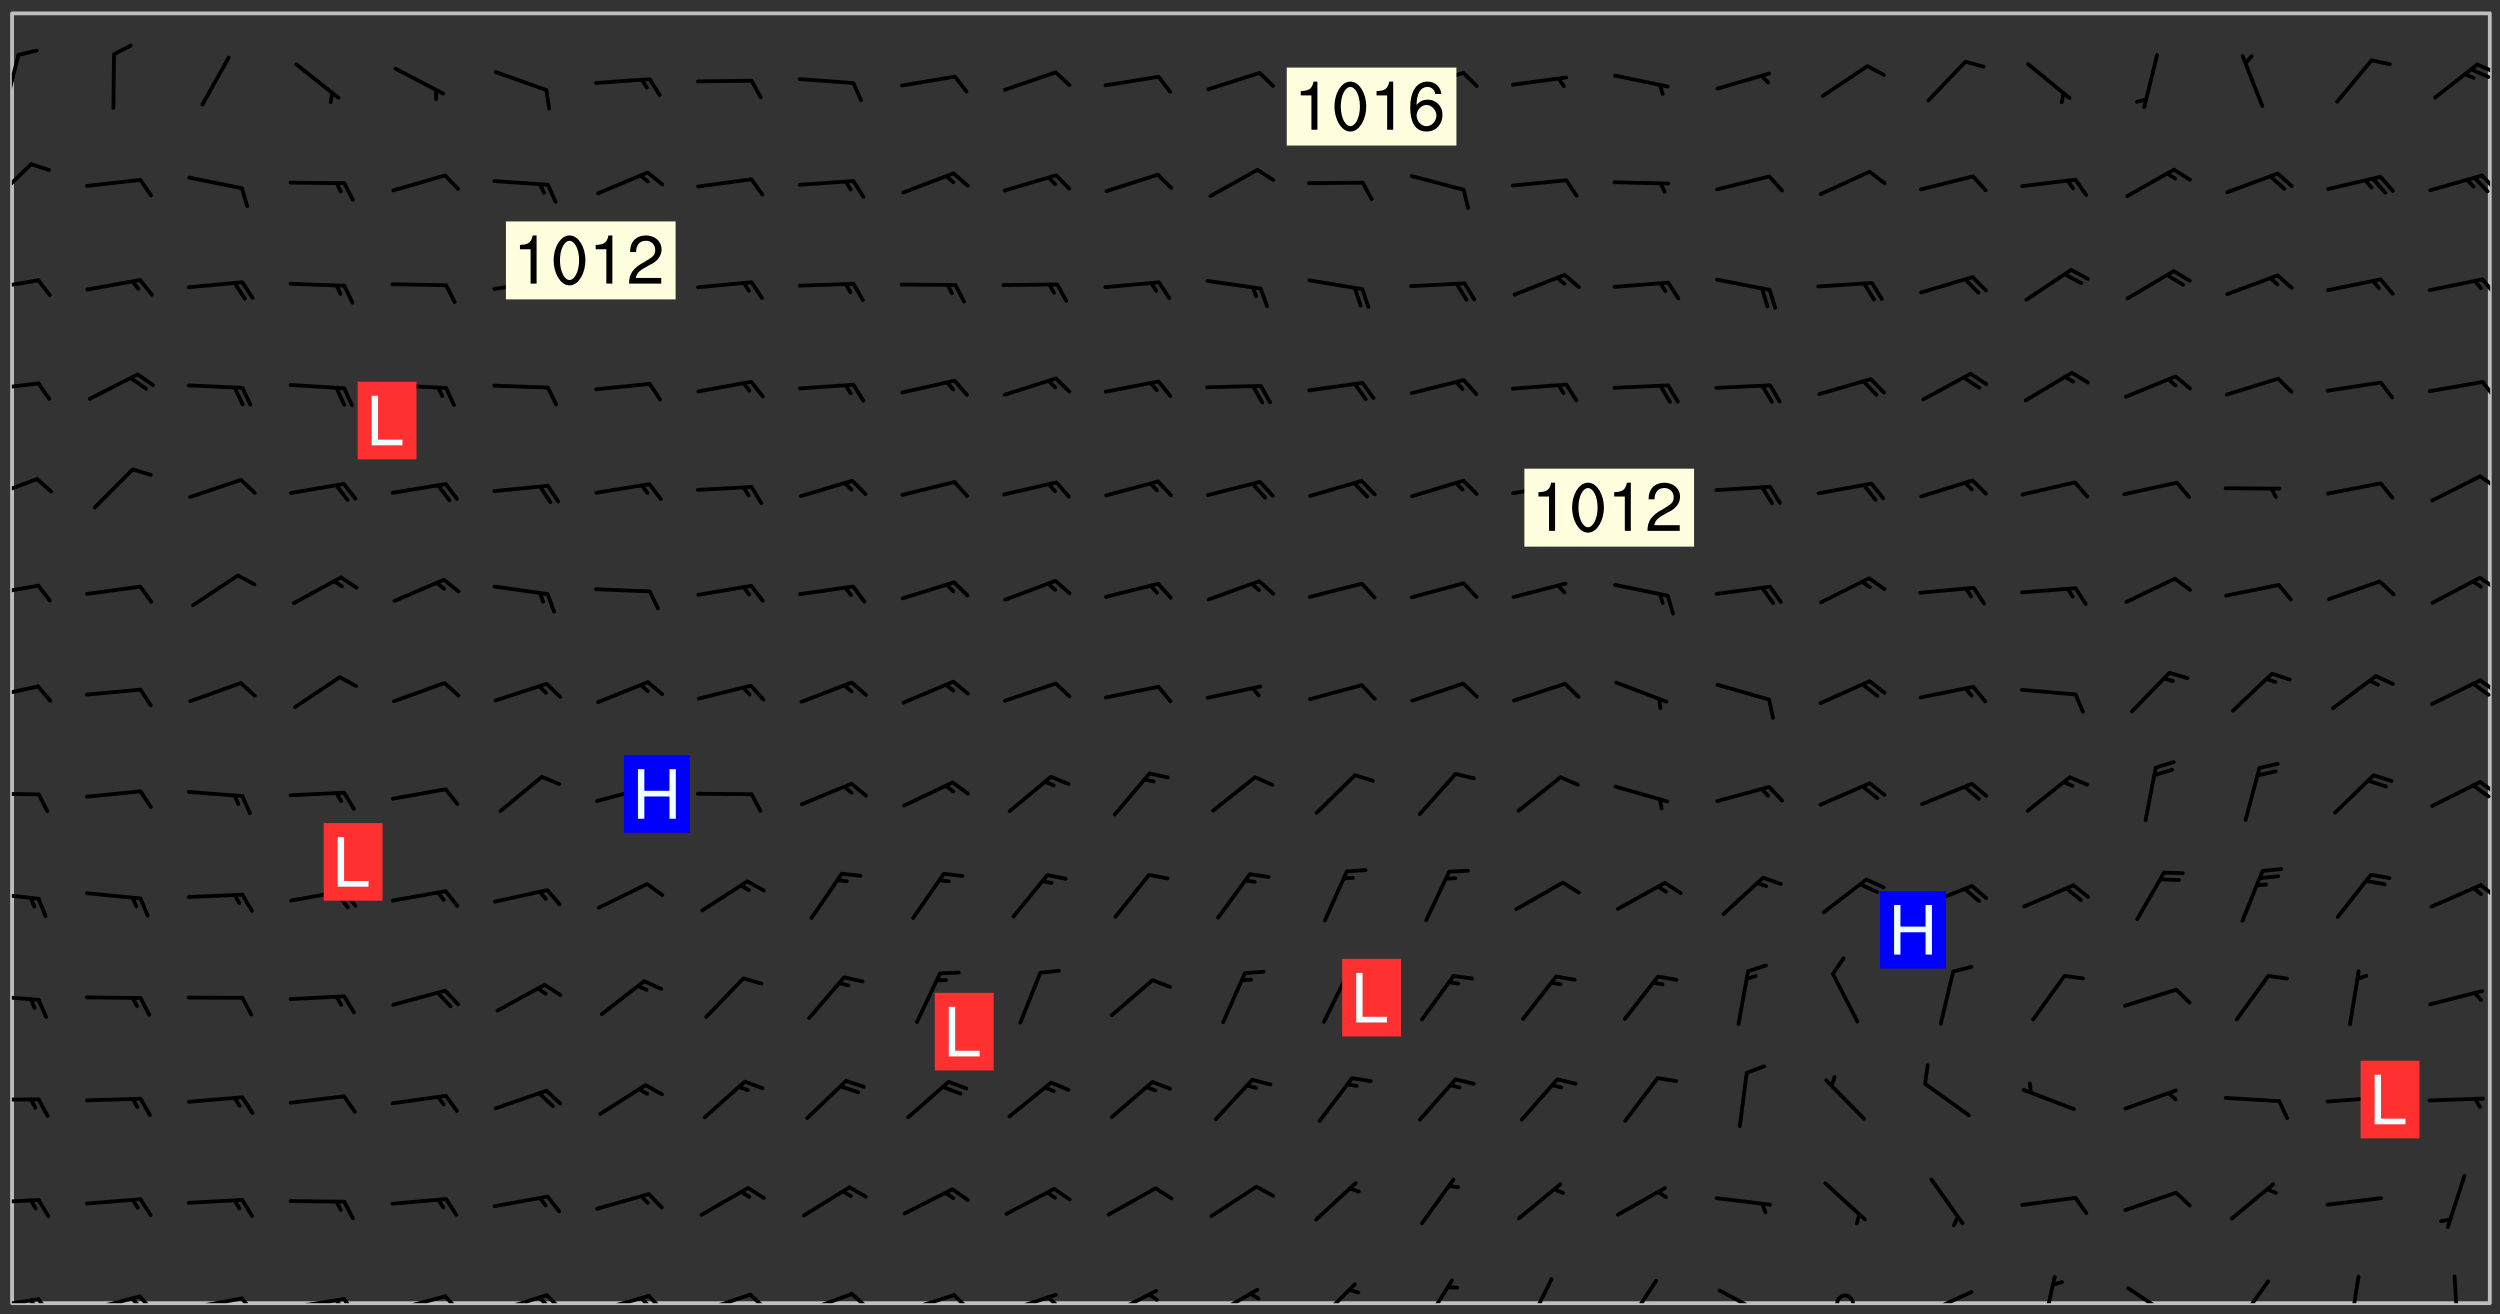 <svg xmlns="http://www.w3.org/2000/svg" role="img" xmlns:xlink="http://www.w3.org/1999/xlink" viewBox="142.45 309.95 326.84 171.84"><rect x="142.45" y="309.95" width="326.84" height="171.84" fill="#333333" stroke="none"/><defs><clipPath id="a"><path d="M144 311.672h324v168.656H144zm0 0"/></clipPath><clipPath id="b"><path d="M144 479h4v1.328h-4zm0 0"/></clipPath><clipPath id="c"><path d="M147 479h3v1.328h-3zm0 0"/></clipPath><clipPath id="d"><path d="M146 479h2v1.328h-2zm0 0"/></clipPath><clipPath id="e"><path d="M153 479h8v1.328h-8zm0 0"/></clipPath><clipPath id="f"><path d="M160 479h3v1.328h-3zm0 0"/></clipPath><clipPath id="g"><path d="M159 479h2v1.328h-2zm0 0"/></clipPath><clipPath id="h"><path d="M166 479h9v1.328h-9zm0 0"/></clipPath><clipPath id="i"><path d="M173 479h3v1.328h-3zm0 0"/></clipPath><clipPath id="j"><path d="M180 479h8v1.328h-8zm0 0"/></clipPath><clipPath id="k"><path d="M187 479h3v1.328h-3zm0 0"/></clipPath><clipPath id="l"><path d="M186 479h2v1.328h-2zm0 0"/></clipPath><clipPath id="m"><path d="M193 479h8v1.328h-8zm0 0"/></clipPath><clipPath id="n"><path d="M200 479h3v1.328h-3zm0 0"/></clipPath><clipPath id="o"><path d="M206 479h9v1.328h-9zm0 0"/></clipPath><clipPath id="p"><path d="M213 479h3v1.328h-3zm0 0"/></clipPath><clipPath id="q"><path d="M212 479h3v1.328h-3zm0 0"/></clipPath><clipPath id="r"><path d="M220 479h8v1.328h-8zm0 0"/></clipPath><clipPath id="s"><path d="M227 479h3v1.328h-3zm0 0"/></clipPath><clipPath id="t"><path d="M226 479h2v1.328h-2zm0 0"/></clipPath><clipPath id="u"><path d="M233 478h8v2.328h-8zm0 0"/></clipPath><clipPath id="v"><path d="M240 478h3v2.328h-3zm0 0"/></clipPath><clipPath id="w"><path d="M246 478h9v2.328h-9zm0 0"/></clipPath><clipPath id="x"><path d="M253 478h3v2.328h-3zm0 0"/></clipPath><clipPath id="y"><path d="M260 479h8v1.328h-8zm0 0"/></clipPath><clipPath id="z"><path d="M266 479h4v1.328h-4zm0 0"/></clipPath><clipPath id="A"><path d="M273 478h8v2.328h-8zm0 0"/></clipPath><clipPath id="B"><path d="M279 479h2v1.328h-2zm0 0"/></clipPath><clipPath id="C"><path d="M287 478h7v2.328h-7zm0 0"/></clipPath><clipPath id="D"><path d="M292 478h2v2.328h-2zm0 0"/></clipPath><clipPath id="E"><path d="M300 478h8v2.328h-8zm0 0"/></clipPath><clipPath id="F"><path d="M314 477h6v3.328h-6zm0 0"/></clipPath><clipPath id="G"><path d="M328 477h5v3.328h-5zm0 0"/></clipPath><clipPath id="H"><path d="M341 476h5v4.328h-5zm0 0"/></clipPath><clipPath id="I"><path d="M354 477h6v3.328h-6zm0 0"/></clipPath><clipPath id="J"><path d="M367 478h7v2.328h-7zm0 0"/></clipPath><clipPath id="K"><path d="M382 479h3v1.328h-3zm0 0"/></clipPath><clipPath id="L"><path d="M393 478h8v2.328h-8zm0 0"/></clipPath><clipPath id="M"><path d="M409 476h3v4.328h-3zm0 0"/></clipPath><clipPath id="N"><path d="M420 478h7v2.328h-7zm0 0"/></clipPath><clipPath id="O"><path d="M434 477h6v3.328h-6zm0 0"/></clipPath><clipPath id="P"><path d="M449 476h3v4.328h-3zm0 0"/></clipPath><clipPath id="Q"><path d="M463 476h2v4.328h-2zm0 0"/></clipPath><clipPath id="R"><path d="M144 466h4v2h-4zm0 0"/></clipPath><clipPath id="S"><path d="M144 453h4v1h-4zm0 0"/></clipPath><clipPath id="T"><path d="M144 439h4v2h-4zm0 0"/></clipPath><clipPath id="U"><path d="M144 426h4v2h-4zm0 0"/></clipPath><clipPath id="V"><path d="M466 425h2v3h-2zm0 0"/></clipPath><clipPath id="W"><path d="M144 413h4v2h-4zm0 0"/></clipPath><clipPath id="X"><path d="M466 411h2v3h-2zm0 0"/></clipPath><clipPath id="Y"><path d="M465 412h3v3h-3zm0 0"/></clipPath><clipPath id="Z"><path d="M144 399h4v3h-4zm0 0"/></clipPath><clipPath id="aa"><path d="M466 398h2v3h-2zm0 0"/></clipPath><clipPath id="ab"><path d="M465 399h3v3h-3zm0 0"/></clipPath><clipPath id="ac"><path d="M144 386h4v2h-4zm0 0"/></clipPath><clipPath id="ad"><path d="M466 385h2v3h-2zm0 0"/></clipPath><clipPath id="ae"><path d="M144 372h4v4h-4zm0 0"/></clipPath><clipPath id="af"><path d="M466 371h2v3h-2zm0 0"/></clipPath><clipPath id="ag"><path d="M144 359h4v3h-4zm0 0"/></clipPath><clipPath id="ah"><path d="M466 359h2v4h-2zm0 0"/></clipPath><clipPath id="ai"><path d="M144 346h4v3h-4zm0 0"/></clipPath><clipPath id="aj"><path d="M466 346h2v3h-2zm0 0"/></clipPath><clipPath id="ak"><path d="M144 331h3v6h-3zm0 0"/></clipPath><clipPath id="al"><path d="M466 332h2v3h-2zm0 0"/></clipPath><clipPath id="am"><path d="M144 316h2v9h-2zm0 0"/></clipPath><clipPath id="an"><path d="M466 318h2v2h-2zm0 0"/></clipPath><clipPath id="ao"><path d="M465 318h3v3h-3zm0 0"/></clipPath><g id="ap" clip-path="url(#clip1)"><path fill="#fff" fill-opacity="0" fill-rule="evenodd" d="M0 0h1000v1000H0zm0 0"/><path fill="#d3d3d3" fill-opacity="0" fill-rule="evenodd" d="M162.152 355.867l-.234.293.059.234.117.172.176.234.293.348.113.059.117-.172.059-.234.176-.176.465-.176h.699l.234.293.289.816.059.176.176.23.352.234.699.699.172.176.234.348.234.41.289.582.41.465.23.234.234.176.117.23.176.293.172 1.164v.234l.059.289.059.117.117.117.348.41.117.172.176.176.176.234.117.172.172.352.059.234.234.406.234-.059-.176.176-.059.93h-.582l-.234-.113-.348.113-.117.117-.059.293-.059.176-.117.172-.465.293-.059.234-.059.113v.645l.059.172v.41l.059.059v.406l.059.406.117.176.059.059.23.641-.059.293v.699l-.059.582v.234l-.059.23-.055.352v1.922l.055.117h.426l-.367.117-.023.352.891 1.168 1.742.539 1.34.359v.539l.09.809.535.715 1.52.27.891-.086.09 1.164.535.18 1.16-.18 2.055-.984 1.16-.363 1.879-.176 1.695-.18-.18.719-1.516.086-1.25.09-.805.27-1.074.809.27.719.535.898-.18.625-.266.809.266 1.078.625.898.805.18 1.25-.18-.266.723.098.504.055.293v.172l.059.293v.406l.176.117.352.117h.406l.293-.176.113-.117.059-.117.117-.23.059-.176.352-.465.23-.176.176-.059.176.059.059.176.117.988.055.469.059.172.117.234.176.059.816.059h.289l.117.234.059.406.059.352v1.105l.117.293.117.348.289.699.176.352.582.754.352.176.172.059.469.234.641.465.348.234.293.176.293.055.23.062.816.348.293.176.113.172.352.352.117.176.523.641v.289l.059.352v.348l.059.352.059.289.117.059.172.059h.176l.582.234.176.117.176.289.176.234.113.234.293.23.117.117v.41l.059.055.289.234.234.117.059.117.117.172.059.117.23.234.059.176.234.059.117.059-.117.113-.059.117v.117l-.117.293-.117.289v.582l.176.117.117.059.059.117.117.117.113.059.176.348.059.352.059.406v.176l-.059.176-.117.699v.172l.117.176.293.293h.406l.176.117.117.172.117.293v.234h-.527l-.23-.234h-.234l-.176.059-.059.699.059.348.117.176.176.41.117.23.289.469.176.055h.523l.234.059.758.641.059.293v.234l.059.059.23.348v.352l-.117.172v.293l.293.289.293.176.172.059.293.176.293.117.582.406.289.234.293.176.219.16.016.012.23.176.641.523.176.234.117.176.176.176.113.172v.641l.117.176.469.117.582.117.234.059.23.113.293.117.113.059.586.352.289.172.176.062.176.055.176.059.699.352.289.176.234.055.289.176.234.117.641.406.293.117.172.059.234.059.41.059.23.059.234.117.059.172-.41.176.469.059.059.293.113.234.176.055.234.059.176.059.406.117.641.234.117.172.059.234v.176l-.059.117-.059.406.234.234.117.059.348.117.641.23.176.117.289.117.176.176.234.465.582 1.105.176.176.348.176.176.117.352.117 1.047.523.234.059.465.113.293.059.465.176.758.582.234.234.348.465.176.176.289.234.816.699.293.176.289.289.293.176.293.289.695.641.176.176.293.234.289.234.469.289.641.582.348.234.234.293.348.348.352.465.934.992.348.406.117.176.234.059.113.117.645.176.23.113.234.059.293.176.23.117.934.699.406.406.234.176.406.176.234.117.816.348.348.234.234.117.293.289.23.117.758.352.352.172.23.059.293.117.234.059.871.176h.816l.469.23.172.059.875.699.465.117.293.059.176.059.23.059.469.059.348.059.352.059.406.059h.293l.172.059v.23l.176.176h.293l.348.059.352.059.699.117h.641l.465-.234.293-.176.172-.117.41-.172.289-.176.934-.465.469-.293.523-.293.465-.172.465-.176 1.051-.465.289-.117.41-.117.289-.117.527-.176 1.516-.699.582-.348.289-.059.293-.059.348-.117.875-.23.352-.117h.113l.234-.059.875-.234.234-.059h.812l.352-.059.816-.117.172-.059.352-.055.293-.059.23-.059.816-.176.176-.059h.348l.234-.059.465-.117.758-.172.234-.059h.348l.41-.117.289-.059 1.285-.059h.289l.41-.059.23-.059h.176l.875-.117h.406l.41-.117h.348l.352-.113.871-.059h1.75l1.047.289.41.117.289.117.352.117.289.117 1.051.172.289.059h.293l.293.059.172.059.41.059.172.059.117.059h.117l.117.059.352.059h.113l.41.066 1.922.395 1.926.395 1.52.449 1.695.719 2.145.805 1.605-.719 1.43-.805 1.16-1.078 1.25-.449 3.035-.719 1.875-.359 2.145-1.348 2.234-1.254 2.5-1.258 1.695-.449 1.785-.18 1.16-.27.625.539 1.34-.27.715-.988.984-1.344.445-.18.805-.359 1.875-.539 1.785-.449 1.25-.27 1.16-.09 1.699-.09 1.961-.27 1.25-.09h.539l.625-.09h.891l2.145-.18 2.41-.18 2.59-.09 1.695.18 1.609.09 1.43.359 1.16.719 1.875.988 1.16 1.527.266.715.629.09.355.898.535.539.535 1.527 1.074.359h.535l-.805.535.09 1.707.715 2.695.891.805.895.988.715 1.258 1.785.539 1.52-.18.355 1.344 1.609-.805.98-.539.27.27.316-.215.219-.145.801.449.449-.359h.355l.535-.27.539-.719.535-.27.625-.988 1.16.449.84.371 1.395.617 1.695-.18h1.605l1.785.09.18-1.707.535-1.344.805.27.492.848.402.406-.09.539v.359l.715.449.711-.27h1.43l.359.988.445 1.258.715 1.344 1.25.629 1.695.629.715-.18.18-.539.98-.09.449.359.086 1.258-.266.629-.535.18v.539l.715.984.266.539.984.988.801 1.078-.266.359-.09.898-.625 2.332-.355 2.066-.09 1.793-.18.719-.09.539v1.438l-.98 1.883-.359 1.707-.535.898-.805 1.168-.266.539 2.055 1.254.086.359-.355.539-.09-.18v.809l.09 1.438-.445.715-1.074.094-.266.715.535.898.805.719 1.16.809 1.34.27.445.359-.355.449-1.789-.09-1.25-.449-.715-.719-.625-.09-.176 3.59-.188 1.309h89.359V311.703h-55.27v49.082l.762.125 3.289.543 2.023 2.836v2.754l2.352.332 2.348.332h4.051l-1.379 4.16-2.023.707-2.023.703-.543.344-2.594 1.617-.188.117-2.023-2.078-.73-2.742-2.672-2.078-1.375-3.5-.066-.082-1.957-2.672 2.75-1.418v-49.082H294.422v91.414l.117.031.133.012.074.074.105.047.09.059.086.059.09.059.297.297.059.09.031.117.027.117.016.137-.031.117-.059.09-.059.086-.043.105-.047.102-.027.121v.145l.176.27.148.148.074.086.074.074.043.105.062.09.059.086.043.105.059.09.047.102.043.105.059.086.117.18.074.074.062.086.059.09.043.105.059.09.059.086.062.09.059.09.043.102.117.18.074.074.059.086.074.074.09.059.105.047h.148l.133-.016.133.016.102-.047.074-.074.047-.102-.016-.133v-.148l-.047-.105-.027-.117-.047-.102-.027-.121-.043-.102-.062-.09-.043-.102-.043-.105-.031-.117-.016-.133-.012-.137.086-.059.059-.086.121-.031.043.105.016.133v.117l.059.102.059.09.09.059.148.148.059.09.043.105-.012.102.086.059.105.047.086.059.09.059.074.074-.117.027-.105.047-.086.059-.074.074-.059.09-.062.086-.027.121-.047.102-.043.105-.031.117-.012.133-.016.133v.148l.027.117.047.105.043.102.059.09.074.074.09.059.074.074.09.059.059.09.043.105.047.102.117.031.133.016h.148l.117-.031.105.043.043.105.047.102.027.121L299.5 410l.027.117.031.121.027.117.105.043.102.047.133-.016.148.148.062.086.074.074.07.074.09.062.105.043.102.043.117.031.137.016.117-.031.074-.074.027-.117-.012-.133-.031-.121-.027-.117.043-.105h.117l.09.062.117.027h.148l.133.016h.148l.133.016.133-.016h.148l.133-.016.133-.012.137.012.117-.027.133-.016.191-.059-.059.176-.016.133-.027.121-.016.133-.059.086-.133.016-.105.047-.105.043-.117.031-.117.027-.266.031h-.148l-.133.016-.074.074.059.086.148.148.117.18.074.07.09.062.09.059.086.059.09.059.102.043.105.062.105.043.086.059.105.047.102.043.18.117.059.09-.043.102-.047.105.016.133.223.223.059.09.043.102.031.121.043.102.016.133.031.117.012.137.031.117.148.148.102.043.105.043.117.031.133.016.137.016h.117l.117-.031.09-.059.043-.105.047-.102.043-.105.031-.117.012-.133v-.148l-.012-.133-.016-.133-.031-.117-.043-.105-.047-.105-.043-.102-.043-.105-.016-.133.016-.133.027-.117.031-.117.027-.121.047-.102.09-.059.086-.062.074-.074.09-.059.223-.223.059-.086.074-.074.117-.18.059-.086v-.148l-.074-.074-.102-.047-.105-.043-.102-.043-.059-.09-.047-.105-.027-.117.09-.059.117-.031.102-.043.18-.117.148-.148.012-.133-.012-.105-.09-.059-.133.016h-.148l-.133.016-.133-.016-.121-.031-.086-.059-.074-.074-.059-.09-.062-.086-.117-.18-.059-.086.031-.121.086-.059.121-.031.059-.086v-.121l-.031-.117-.059-.09-.059-.086-.047-.105-.027-.117-.016-.133.059-.09.074-.074.09-.059.117-.18.074-.074.059-.086.148-.148.121-.031.133-.016.133.016.074.074.043.105.016.133-.031.117-.117.031-.133.012-.148.148-.043.105-.047.102-.027.121-.031.117v.148l.031.117.043.105.059.09.074.07.074.074.117.031.121.027.117-.027.133-.016h.117l.09.059.074.074.047.105.059.086.102.047.133.016.105.043.086.059-.012.105-.074.074-.18.117-.059.09-.09.059-.07.074-.074.074-.062.09-.027.117-.016.133.016.133-.016.133v.148l.016.133.027.117.031.121.074.074.09.059.086.059.09.059.117.031v.086l-.102.047-.09.059-.266.031-.117.027h-.148l-.105.043-.102.047-.059.09-.062.234-.012.133-.031.121-.016.133v.293l-.012.133.012.137.016.133.133.016.133.012.121.031.086.059.074.074.047.105.043.102.016.133v.445l-.016.133v.445l.031.266.027.117.016.133.031.117.086.211.031.266v.148l-.031.117-.027.117-.031.121-.027.117-.031.117-.031.121-.012.133-.016.133.09.059.117-.031.102.016.047.105-.031.266v.441l-.043.105-.047.105-.043.102-.043.105-.059.086-.031.121-.043.117-.031.117-.016.133.016.133.059.09.105.047.086.059.059.086-.012.137-.031.117-.043.102v.445l-.016.133v.148l-.031.117-.043.105-.027.117-.047.105-.043.102-.031.121-.027.117-.031.133-.031.117-.027.117-.043.105-.031.117-.031.121-.012.133-.016.133v.297l.027.117v.148l.047.398.027.117.059.09.121.031h.148l.133-.016.059.09v.117l-.059.09-.09.059-.102.043-.105.047-.09.059-.086.059-.137.016-.117-.031-.133-.016-.102.047-.062.086-.012.137-.016.133-.031.117-.027.117-.016.133-.031.121v.297l.016.133.031.117v.148l.012.133v.148l-.027.117-.047.102-.027.121-.031.117-.059.09-.074.074-.102.043-.105.047-.117.027-.121.031-.102-.047.059-.086.105-.047.027-.117.031-.117.027-.121.031-.117v-.148l.016-.133-.031-.117-.043-.105-.105.016-.074.074-.102.043-.09.062-.074.074-.043.102-.016.133-.031.117L304.25 426l-.031.117-.027.117-.031.121-.027.117-.031.117-.043.105-.09.059h-.09l-.117-.031-.031-.086.016-.137-.031-.117v-.148l-.012-.133v-.148l-.062-.234-.027-.121-.043-.102-.047-.105-.059-.086-.059-.09-.043-.105-.062-.086-.148-.148-.07-.074-.105-.047-.105-.043-.102-.043-.297-.297-.09-.074-.086-.059-.105-.043-.09-.062-.086-.059-.105-.043-.09-.059-.086-.062-.074-.07-.105-.047-.086-.059-.105-.043-.09-.062-.102-.043-.105-.043-.086-.059-.105-.047-.105-.043-.102-.047-.09-.059-.102-.043-.105-.043-.09-.062-.117-.027-.133-.016-.133.016H299.75l-.133.016-.117-.031-.09-.059-.074-.074-.09-.059-.102-.047h-.148l-.121-.027-.102-.043-.074-.074-.117-.18-.09-.059-.102-.043-.09-.062-.105-.043-.09-.059-.086-.059-.105-.047-.059-.086-.059-.09-.043-.105-.047-.102-.074-.074-.086-.059-.074-.074-.09-.059-.223-.223-.043-.105-.031-.266.105-.043h.145l.105.043.074.074.09.059.086.059.105.047.09.059.148.148.07.074.148.148.062.086.074.074.086.059.074.074.09.062.09.059.086.059.27.176.102.047.105.043.102.043.047-.074.059-.086.074-.074.07-.074.105.043.074.074.059.09.043.102.047.105.043.105.121.027.117-.027.074-.09.043-.105.059-.09.074-.074.105-.043.117-.027.133.012.09.059.148.148.059.09.043.105.047.102.043.105.043.102.105.047.105.043.133.016.086-.059.059-.09.074-.074.105-.043.117.027.105.047.102.043.105.043.102.047.18.117v.117l-.016.133.016.133.016.137.059.086.102.047.121.027.117.031h.148l.117-.031.059-.09.18-.117.059-.09.074-.074.059-.086.117-.18.18-.117.117.031.09.059.043.074-.016.133v.117l.09.059h.148l.133-.016.133-.012.266-.031.105-.043.117-.031.121-.027.074-.074.07-.074.062-.09-.016-.105-.047-.102-.102-.043-.105-.016-.117.027-.266.031h-.148l-.074-.074-.09-.059-.117-.031-.117-.027-.133-.016h-.148l-.133.016h-.297l-.105-.047-.148-.148-.043-.102-.059-.09.223-.223.086-.059.105-.043.117-.031.133-.016.133.016.137.016.102.043.133-.012.09-.062.102-.043.062-.09-.047-.102-.09-.059-.117-.031-.102-.043-.059-.09-.062-.09v-.117l.016-.133.105-.047.074-.07v-.121l-.09-.059-.031-.117.09-.059.074-.074.043-.105.059-.09.047-.102.016-.133v-.148l-.047-.105-.043-.102-.09-.059-.133-.016-.102-.043-.137-.016-.117-.031h-.445l-.133-.016-.133-.012-.133-.016-.117-.031h-.148l-.133-.016-.133-.012-.266-.031-.121-.043-.086-.059-.074-.074v-.148l.012-.133.105-.047.102-.043.133-.016h.152l.133-.016h.293l.121.031.102.043.09.059.234.062.121-.047.09-.059.102-.043.133-.016.105.043.102.047.133.012.121-.027h.145l.121-.031.117-.027.105-.047.074-.074.086-.059.148-.148.059-.086.047-.105.027-.117.016-.105-.102-.043-.09-.059-.117-.031-.105-.043-.09-.062-.074-.086-.074-.074-.102-.043-.105-.047-.102-.043-.059-.09-.047-.102-.086-.211-.062-.086-.059-.09-.074-.074-.086-.059h-.27l-.117.031-.09.059-.102.043-.133.016-.105-.016-.027-.117-.062-.09-.117-.031-.102-.043-.148-.148-.031-.117-.016-.105.074-.074.18-.117.117-.027.117-.031.137.016.102.043.105.043.102.047.105.043.117.031.133.016.117.027.133.016.105-.016.09-.059-.074-.074-.105-.043-.074-.074-.074-.09-.148-.148-.086-.059-.09-.059-.074-.074-.09-.059-.102-.047-.121-.027-.102-.047-.105-.043-.117-.031-.102-.043-.121-.031h-.148l-.117.031-.105.043-.086.062-.18.117-.086.059-.09.059-.105.047-.086.059-.105.043-.102.043-.105.047-.074.074-.059.09-.059.086-.047.105-.059.086-.074.074-.133-.012-.117-.031h-.117l-.074.074-.09.059-.074.074-.09.059-.086.059-.105.047-.102.043-.137.016-.102-.043-.148-.148-.105-.047h-.086l-.105.047-.102.043-.121.031-.117-.031-.074-.074v-.117l.031-.121.074-.07.059-.09.074-.074.117-.031.105-.043h.293l.133-.016.137-.016.102-.043.09-.059.102-.047.09-.059.133-.012.09.059.133.012.09-.059.086-.059.105-.043.09-.059.086-.062.09-.059.148-.148.059-.086.059-.09.105-.043.133-.016.117.027.121.031.059-.059.059-.09.031-.266.027-.117.105.012.133.016.102-.043.09-.059.059-.09.074-.074.059-.09.047-.102.012-.133-.012-.133-.047-.105-.148-.148-.059-.09-.059-.086-.043-.105v-.445l.016-.133v-.148l.012-.133-.059-.059-.09.059-.102-.043-.18-.117-.086-.059-.062-.09-.059-.09-.074-.074-.086-.059-.121.031-.102.012-.105.047-.086.059-.105.043-.148.148-.09.059-.086.059-.09.062-.105.043-.133.016v-.121l.105-.043.117-.031.074-.07.043-.105v-.148l-.027-.117-.148-.148-.133-.016h-.148l-.117.031-.105.043-.102.043-.09.062-.117.027-.074-.074.012-.133-.043-.102-.043-.105-.09-.059-.117.027-.121.031-.117.031-.102.043-.121.031-.102.043-.105.043-.09.059-.102.016v-.117l.016-.133-.059-.09-.074.043-.148.148-.059.09-.074.074-.047.105-.043.102-.074.074-.059.09-.074.074-.059.086-.074.074-.09.062-.074.07-.074.074-.102.016-.133.016-.105-.043v-.121l.148-.148.043-.102.059-.09.047-.102.043-.105.059-.09.031-.117.043-.102.031-.121.027-.117.047-.105.043-.102.043-.105.074-.07.09-.062.09-.059.102-.043h.297l.266-.031.105-.043-.074-.074-.117-.031-.105-.043-.09-.059-.102-.047-.09-.059-.102-.043-.105-.043-.09-.062-.086-.059-.105-.043-.102-.043-.121-.031-.117-.031-.102-.043L297.5 410.25l-.102-.043-.09-.059-.043-.105-.016-.133.102-.043.133-.016.137.016.133-.016.102-.043.059-.09.016-.105-.09-.059-.074-.074-.102-.043-.09-.059-.148-.148-.043-.105-.016-.133v-.293l-.059-.09-.09-.059-.074-.074-.043-.105-.031-.117-.059-.09-.074-.074-.117-.027-.074-.074-.09-.059-.09-.062-.086-.059-.074-.074-.059-.086-.047-.105-.086-.059-.148-.148-.195-.059-.133.016-.102.043-.074.074-.047.102-.043.105-.059.09-.059.086-.297.297-.09.059h-.086l-.062-.086-.043-.105.031-.117.059-.09.027-.117-.012-.133-.09-.062-.105.047-.117.027-.117.031-.27.176-.102.047-.117.027-.105.047-.09.059-.102.043-.059-.086-.047-.105.016-.133.047-.105.07-.074.074-.07.059-.09v-.148l-.043-.105h-.238l-.102.047-.031.117-.027.117-.031.121-.074.043-.133.016-.074-.047-.043-.102-.043-.105-.047-.102-.043-.105-.121.031-.102.043-.133.016-.117.031-.105.043-.09.059-.102.047-.121.027-.133.016-.102-.043-.059-.09-.047-.105-.043-.102-.043-.105v-.117l.059-.09.086-.059.18-.117.102-.047.105-.043.105-.059.102-.043.09-.062.102-.043.105-.059.102-.047.09-.059.105-.043.102-.043.09-.062.102-.043.137-.016.117.031.102.043.121.031.102.043.105.047.102.043.105.043.102.047.105.043.102.043.105.047.086.059.105.043.117.031.105.043.102.047.09.059.105.043.102.043.105.047.117.027.102.047.121.027h.148l.086-.059.016-.102.059-.09-.027-.117-.074-.074-.117-.18-.074-.074-.09-.074-.18-.117-.086-.059-.105-.043-.102-.047-.27-.176-.059-.09-.074-.074-.059-.09-.043-.102-.031-.117-.016-.137v-.562l-.012-.133-.016-.133-.031-.117-.016-.133-.012-.133-.031-.121-.223-.223-.059-.086-.016-.105.031-.117.133-.016v-91.414H172.992v1.453l-.059.234-.352 1.051-.172.523-.117.348-.176.41-.117.172-.234.293-.23.059h-.352l-.117.059-.23.406v.293l.117.176.23.23.117.234.641.758.293.465.176.234.23.352.234.348.641.816.176.465.172.41.117.695.176.469.117 1.398.059.465v.875l.117 1.047v4.781l-.059.465-.352 1.281-.176.523-.113.41-.352.93L172.934 336l-.234.582-.117.176-.172.348-.176.406-.352.816-.059.293-.113.293-.117.289-.059.176-.117.875-.059.406-.059.117-.059.176-.059.172-.23.527-.117.172v.234l-.117.234-.059.172-.176.586v.289l-.059.176v.293l-.059.113-.059.527v.172l-.055.234v2.621l-.176.816-.117.176-.176.234-.117.172-.113.234-.586.934-.23.289-.293.465-.176.234-.289.352-.352.699-.113.23-.176.41-.176.23-.406.527-.816.699-.293.172-.289.234-.176.117-.176.176-.523.406-.527.176-.172.176-.234.055-.641.176h-.758m12.211 31.023l-1.074.449.359.895 1.25-.715.445-.539-.98-.09"/><path fill="#d3d3d3" fill-opacity="0" fill-rule="evenodd" d="M201.508 416.598h-.895l.449.629.98.359.805-.09.445-.988-.176.09-.715-.355-.895.355m154.621 59.07l-.059-.523v-.293l.113-.293.059-.23.469-.469h.113l.117-.113.117-.059h.176l.234-.059h.348l.234.059.117.059.23.172.059.176.117.582v.293l-.117.176-.172.289-.176.176-.527.523-.23.234-.117.059h-.176l-.117-.059-.406-.293-.176-.117-.117-.059-.059-.113-.055-.117m6.641-10.957l-.059-.172v-1.109l.059-.172.176-.059.172-.059h.176l.234-.059.117.059.059.699-.059.172-.117.176-.117.059-.234.523-.113.059h-.234l-.059-.117m9.613-14.391l-.117-.176v-.699l.293-.875.117-.172.176-.352.113-.23.117-.293.352-.758.117-.23.172-.234h.176l.117-.059h.641l.117.059.234.234.172.113.352.293.117.117.113.176v.113l.117.059.117.117v.699l-.059.176v.23l-.059.176-.348 1.051-.117.23-.117.234-.117.059-.23.234-.641.289h-.875l-.41-.117-.641-.465"/><path fill="none" stroke="#bebebe" stroke-linecap="round" stroke-linejoin="round" stroke-miterlimit="10" stroke-width=".5" d="M467.957 311.695H144.027v168.625h323.93v-168.625"/><g clip-path="url(#a)"><path fill="#fff" fill-opacity="0" fill-rule="evenodd" d="M144 311.672v168.656h324V311.672H144"/></g><g clip-path="url(#b)"><path fill="none" stroke="#000" stroke-linecap="round" stroke-linejoin="round" stroke-miterlimit="10" stroke-width=".5" d="M147.477 479.812l-6.953 1.031"/></g><g clip-path="url(#c)"><path fill="none" stroke="#000" stroke-linecap="round" stroke-linejoin="round" stroke-miterlimit="10" stroke-width=".5" d="M147.477 479.812l1.457 1.973"/></g><g clip-path="url(#d)"><path fill="none" stroke="#000" stroke-linecap="round" stroke-linejoin="round" stroke-miterlimit="10" stroke-width=".5" d="M146.465 479.965l.727.984"/></g><g clip-path="url(#e)"><path fill="none" stroke="#000" stroke-linecap="round" stroke-linejoin="round" stroke-miterlimit="10" stroke-width=".5" d="M160.719 479.453l-6.809 1.75"/></g><g clip-path="url(#f)"><path fill="none" stroke="#000" stroke-linecap="round" stroke-linejoin="round" stroke-miterlimit="10" stroke-width=".5" d="M160.719 479.453l1.652 1.812"/></g><g clip-path="url(#g)"><path fill="none" stroke="#000" stroke-linecap="round" stroke-linejoin="round" stroke-miterlimit="10" stroke-width=".5" d="M159.727 479.711l.828.902"/></g><g clip-path="url(#h)"><path fill="none" stroke="#000" stroke-linecap="round" stroke-linejoin="round" stroke-miterlimit="10" stroke-width=".5" d="M174.086 479.703l-6.914 1.25"/></g><g clip-path="url(#i)"><path fill="none" stroke="#000" stroke-linecap="round" stroke-linejoin="round" stroke-miterlimit="10" stroke-width=".5" d="M174.086 479.703l1.52 1.93"/></g><g clip-path="url(#j)"><path fill="none" stroke="#000" stroke-linecap="round" stroke-linejoin="round" stroke-miterlimit="10" stroke-width=".5" d="M187.418 479.785l-6.945 1.086"/></g><g clip-path="url(#k)"><path fill="none" stroke="#000" stroke-linecap="round" stroke-linejoin="round" stroke-miterlimit="10" stroke-width=".5" d="M187.418 479.785l1.473 1.965"/></g><g clip-path="url(#l)"><path fill="none" stroke="#000" stroke-linecap="round" stroke-linejoin="round" stroke-miterlimit="10" stroke-width=".5" d="M186.406 479.945l.738.98"/></g><g clip-path="url(#m)"><path fill="none" stroke="#000" stroke-linecap="round" stroke-linejoin="round" stroke-miterlimit="10" stroke-width=".5" d="M200.656 479.426l-6.793 1.809"/></g><g clip-path="url(#n)"><path fill="none" stroke="#000" stroke-linecap="round" stroke-linejoin="round" stroke-miterlimit="10" stroke-width=".5" d="M200.656 479.426l1.672 1.797"/></g><g clip-path="url(#o)"><path fill="none" stroke="#000" stroke-linecap="round" stroke-linejoin="round" stroke-miterlimit="10" stroke-width=".5" d="M213.93 479.285l-6.711 2.086"/></g><g clip-path="url(#p)"><path fill="none" stroke="#000" stroke-linecap="round" stroke-linejoin="round" stroke-miterlimit="10" stroke-width=".5" d="M213.93 479.285l1.742 1.73"/></g><g clip-path="url(#q)"><path fill="none" stroke="#000" stroke-linecap="round" stroke-linejoin="round" stroke-miterlimit="10" stroke-width=".5" d="M212.953 479.59l.871.863"/></g><g clip-path="url(#r)"><path fill="none" stroke="#000" stroke-linecap="round" stroke-linejoin="round" stroke-miterlimit="10" stroke-width=".5" d="M227.273 479.379l-6.766 1.898"/></g><g clip-path="url(#s)"><path fill="none" stroke="#000" stroke-linecap="round" stroke-linejoin="round" stroke-miterlimit="10" stroke-width=".5" d="M227.273 479.379l1.695 1.773"/></g><g clip-path="url(#t)"><path fill="none" stroke="#000" stroke-linecap="round" stroke-linejoin="round" stroke-miterlimit="10" stroke-width=".5" d="M226.289 479.656l.848.887"/></g><g clip-path="url(#u)"><path fill="none" stroke="#000" stroke-linecap="round" stroke-linejoin="round" stroke-miterlimit="10" stroke-width=".5" d="M240.535 479.203l-6.656 2.254"/></g><g clip-path="url(#v)"><path fill="none" stroke="#000" stroke-linecap="round" stroke-linejoin="round" stroke-miterlimit="10" stroke-width=".5" d="M240.535 479.203l1.785 1.68"/></g><g clip-path="url(#w)"><path fill="none" stroke="#000" stroke-linecap="round" stroke-linejoin="round" stroke-miterlimit="10" stroke-width=".5" d="M253.82 479.121l-6.598 2.414"/></g><g clip-path="url(#x)"><path fill="none" stroke="#000" stroke-linecap="round" stroke-linejoin="round" stroke-miterlimit="10" stroke-width=".5" d="M253.82 479.121l1.824 1.637"/></g><g clip-path="url(#y)"><path fill="none" stroke="#000" stroke-linecap="round" stroke-linejoin="round" stroke-miterlimit="10" stroke-width=".5" d="M267.188 479.273l-6.703 2.113"/></g><g clip-path="url(#z)"><path fill="none" stroke="#000" stroke-linecap="round" stroke-linejoin="round" stroke-miterlimit="10" stroke-width=".5" d="M267.188 479.273l1.75 1.719"/></g><g clip-path="url(#A)"><path fill="none" stroke="#000" stroke-linecap="round" stroke-linejoin="round" stroke-miterlimit="10" stroke-width=".5" d="M280.488 479.23l-6.676 2.195"/></g><g clip-path="url(#B)"><path fill="none" stroke="#000" stroke-linecap="round" stroke-linejoin="round" stroke-miterlimit="10" stroke-width=".5" d="M279.516 479.551l.887.848"/></g><g clip-path="url(#C)"><path fill="none" stroke="#000" stroke-linecap="round" stroke-linejoin="round" stroke-miterlimit="10" stroke-width=".5" d="M293.586 478.715l-6.242 3.23"/></g><g clip-path="url(#D)"><path fill="none" stroke="#000" stroke-linecap="round" stroke-linejoin="round" stroke-miterlimit="10" stroke-width=".5" d="M292.68 479.184l1.008.695"/></g><g clip-path="url(#E)"><path fill="none" stroke="#000" stroke-linecap="round" stroke-linejoin="round" stroke-miterlimit="10" stroke-width=".5" d="M306.824 478.57l-6.086 3.516"/></g><path fill="none" stroke="#000" stroke-linecap="round" stroke-linejoin="round" stroke-miterlimit="10" stroke-width=".5" d="M305.938 479.082l1.039.648"/><g clip-path="url(#F)"><path fill="none" stroke="#000" stroke-linecap="round" stroke-linejoin="round" stroke-miterlimit="10" stroke-width=".5" d="M319.586 477.848l-4.98 4.961"/></g><path fill="none" stroke="#000" stroke-linecap="round" stroke-linejoin="round" stroke-miterlimit="10" stroke-width=".5" d="M318.859 478.57l1.172.359"/><g clip-path="url(#G)"><path fill="none" stroke="#000" stroke-linecap="round" stroke-linejoin="round" stroke-miterlimit="10" stroke-width=".5" d="M332.277 477.352l-3.73 5.953"/></g><path fill="none" stroke="#000" stroke-linecap="round" stroke-linejoin="round" stroke-miterlimit="10" stroke-width=".5" d="M331.734 478.219l1.223.086"/><g clip-path="url(#H)"><path fill="none" stroke="#000" stroke-linecap="round" stroke-linejoin="round" stroke-miterlimit="10" stroke-width=".5" d="M345.285 477.18l-3.117 6.297"/></g><g clip-path="url(#I)"><path fill="none" stroke="#000" stroke-linecap="round" stroke-linejoin="round" stroke-miterlimit="10" stroke-width=".5" d="M358.969 477.391l-3.855 5.875"/></g><g clip-path="url(#J)"><path fill="none" stroke="#000" stroke-linecap="round" stroke-linejoin="round" stroke-miterlimit="10" stroke-width=".5" d="M367.262 478.66l6.188 3.336"/></g><g clip-path="url(#K)"><path fill="none" stroke="#000" stroke-linecap="round" stroke-linejoin="round" stroke-miterlimit="10" stroke-width=".5" d="M384.695 480.328l-.02-.199-.059-.191-.098-.176-.457-.379-.191-.059-.199-.02-.199.02-.191.059-.461.379-.094.176-.059.191-.02.199.02.199.059.191.094.18.461.375.191.059.199.02.199-.02.191-.059.457-.375.098-.18.059-.191.02-.199"/></g><g clip-path="url(#L)"><path fill="none" stroke="#000" stroke-linecap="round" stroke-linejoin="round" stroke-miterlimit="10" stroke-width=".5" d="M393.789 481.789l6.395-2.922"/></g><g clip-path="url(#M)"><path fill="none" stroke="#000" stroke-linecap="round" stroke-linejoin="round" stroke-miterlimit="10" stroke-width=".5" d="M411.066 476.898l-1.531 6.859"/></g><path fill="none" stroke="#000" stroke-linecap="round" stroke-linejoin="round" stroke-miterlimit="10" stroke-width=".5" d="M410.844 477.898l1.184-.328"/><g clip-path="url(#N)"><path fill="none" stroke="#000" stroke-linecap="round" stroke-linejoin="round" stroke-miterlimit="10" stroke-width=".5" d="M420.695 478.379l5.844 3.902"/></g><g clip-path="url(#O)"><path fill="none" stroke="#000" stroke-linecap="round" stroke-linejoin="round" stroke-miterlimit="10" stroke-width=".5" d="M434.887 483.184l4.09-5.711"/></g><g clip-path="url(#P)"><path fill="none" stroke="#000" stroke-linecap="round" stroke-linejoin="round" stroke-miterlimit="10" stroke-width=".5" d="M449.699 483.801l1.094-6.941"/></g><g clip-path="url(#Q)"><path fill="none" stroke="#000" stroke-linecap="round" stroke-linejoin="round" stroke-miterlimit="10" stroke-width=".5" d="M463.773 483.836l-.422-7.016"/></g><g clip-path="url(#R)"><path fill="none" stroke="#000" stroke-linecap="round" stroke-linejoin="round" stroke-miterlimit="10" stroke-width=".5" d="M147.508 466.836l-7.016.355"/></g><path fill="none" stroke="#000" stroke-linecap="round" stroke-linejoin="round" stroke-miterlimit="10" stroke-width=".5" d="M147.508 466.836l1.262 2.105m-2.281-2.055l.629 1.055m13.699-1.211l-7.004.566m7.004-.566l1.324 2.07m-2.344-1.988l.664 1.035m13.676-1.023l-7.016.379m7.016-.379l1.27 2.102m-2.289-2.047l.633 1.051m13.707-.879l-7.023-.074m7.023.074l1.133 2.176m-2.152-2.188l.562 1.09m13.762-1.426l-7 .621m7-.621l1.336 2.055m-2.355-1.965l.668 1.027m13.621-1.434l-6.914 1.254m6.914-1.254l1.52 1.926m-2.523-1.742l.758.965m13.484-1.48l-6.758 1.918m6.758-1.918l1.699 1.77m-2.68-1.488l.848.883m13.113-1.957l-6.09 3.504m6.09-3.504l2.078 1.305m-2.965-.793l1.039.648m13.105-1.258l-5.973 3.699m5.973-3.699l2.121 1.234m-2.992-.695l1.062.617m13.27-.895l-6.266 3.176m6.266-3.176l2.008 1.41m-2.918-.949l1.004.707m13.199-1.215l-6.223 3.27m6.223-3.27l2.027 1.383m-2.934-.906l1.016.691m13.16-1.25l-6.133 3.434m6.133-3.434l2.062 1.328m11.129-1.531l-5.883 3.84m5.883-3.84l2.148 1.184m10.809-1.645l-5.168 4.762m4.418-4.07l1.156.406m12.379-1.57l-4.105 5.707m3.508-4.875l1.215.164m13.355-.379l-5.422 4.473m4.633-3.82l1.133.469m13.32-.613l-6.121 3.457m5.23-2.953l1.035.66m13.598.988l-6.977-.848m5.961.723l.441 1.145m12.996.926l-5.188-4.738m4.434 4.051l-.305 1.188m13.816-.004l-4.074-5.73m3.48 4.895l-.551 1.098m15.906-3.59l-6.965.926m6.965-.926l1.426 1.996m11.73-2.672l-6.648 2.277m6.648-2.277l1.789 1.676m10.906-2.777l-5.41 4.48m4.625-3.828l1.133.465m13.75.699l-6.977.848m15.719 2.918l2.168-6.684m-1.852 5.711l-1.207.215"/><g clip-path="url(#S)"><path fill="none" stroke="#000" stroke-linecap="round" stroke-linejoin="round" stroke-miterlimit="10" stroke-width=".5" d="M147.512 453.691l-7.023.016"/></g><path fill="none" stroke="#000" stroke-linecap="round" stroke-linejoin="round" stroke-miterlimit="10" stroke-width=".5" d="M147.512 453.691l1.16 2.164m-2.18-2.164l.578 1.082m13.758-1.184l-7.023.219m7.023-.219l1.219 2.129m-2.242-2.098l.609 1.066m13.719-1.281l-7.004.586m7.004-.586l1.328 2.062m-2.348-1.977l.664 1.031m13.656-1.242l-6.977.836m6.977-.836l1.402 2.012m11.902-2.086l-6.957.984m6.957-.984l1.445 1.984m-2.457-1.844l.723.992m13.445-1.793l-6.641 2.305m6.641-2.305l1.797 1.672m-2.762-1.336l1.797 1.668m12.129-2.738l-5.93 3.773m5.93-3.773l2.133 1.207m-2.996-.66l1.066.605m12.773-1.602l-5.25 4.672m5.25-4.672l2.301.852m-3.066-.172l1.152.426m12.84-1.203l-5.074 4.863m5.074-4.863l2.328.77m-3.066-.059l2.328.766m11.828-1.359l-5.281 4.633m5.281-4.633l2.297.867m-3.066-.195l2.297.871m11.875-1.441l-5.457 4.43m5.457-4.43l2.258.957m-3.051-.312l1.129.477m12.91-1.207l-5.316 4.598m5.316-4.598l2.285.887m-3.059-.215l1.145.441m12.668-1.395l-4.766 5.164m4.766-5.164l2.375.621m-3.07.129l1.188.312m12.562-1.281l-4.246 5.598m4.246-5.598l2.422.395m-3.039.422l1.211.195m12.926-.844l-4.656 5.266m4.656-5.266l2.387.574m-3.062.191l1.191.285m12.797-1.055l-4.648 5.27m4.648-5.27l2.387.57m-3.062.199l1.191.285m12.598-1.219l-4.246 5.602m4.246-5.602l2.422.391m9.219-1.074l-.898 6.969m.898-6.969l2.297-.867m8.105 1.848l4.93 5.008m-4.211-4.281l.367-1.168m11.84.895l5.707 4.102m-5.707-4.102l.328-2.434m12.555 3.234l6.57 2.496m-5.613-2.133l-.152-1.215m19.102.91l-6.609 2.383m5.648-2.039l.91.824m13.566.234l-7.012-.422m7.012.422l1.023 2.23m12.289-2.711l-7.008.539m7.008-.539l1.316 2.07m12.008-1.926l-7.023.25m6-.215l.613 1.062"/><g clip-path="url(#T)"><path fill="none" stroke="#000" stroke-linecap="round" stroke-linejoin="round" stroke-miterlimit="10" stroke-width=".5" d="M147.504 440.668l-7.008-.566"/></g><path fill="none" stroke="#000" stroke-linecap="round" stroke-linejoin="round" stroke-miterlimit="10" stroke-width=".5" d="M147.504 440.668l.973 2.25m-1.992-2.332l.484 1.125m13.859-1.289l-7.027-.078m7.027.078l1.129 2.18m-2.152-2.191l.566 1.09m13.773-1.102l-7.027-.027m7.027.027l1.141 2.172m12.168-2.367l-7.016.359m7.016-.359l1.262 2.105m-2.281-2.051l.629 1.051m13.586-1.848l-6.777 1.848m6.777-1.848l1.684 1.785m-2.668-1.516l1.68 1.785m12.312-2.82l-6.164 3.375m6.164-3.375l2.051 1.348m-2.945-.855l1.023.676m12.879-1.637l-5.547 4.312m5.547-4.312l2.238 1.004m-3.047-.375l1.121.5m12.672-1.5l-4.883 5.055m4.883-5.055l2.355.68m10.805-.816l-4.574 5.332m4.574-5.332l2.395.535m-3.059.238l1.195.27m12-1.555l-3.008 6.352m3.008-6.352l2.449-.113m-2.887 1.039l1.227-.059m12.328-.953l-2.609 6.523m2.609-6.523l2.438-.266m12.234 1.234l-5.324 4.586m5.324-4.586l2.285.891m9.793-1.809l-2.852 6.422m2.852-6.422l2.445-.176m-2.863 1.109l1.227-.086m12.625-.789l-3.09 6.309m3.09-6.309l2.453-.082m-2.902 1l1.227-.043m13.055-.566l-4.121 5.691m4.121-5.691l2.43.336m-3.031.492l1.215.168m12.801-.922l-4.32 5.543m4.32-5.543l2.418.422m-3.047.383l1.207.211m12.742-1.012l-4.332 5.535m4.332-5.535l2.414.426m-3.047.379l1.211.215m11.191-1.711l-1.242 6.914m1.242-6.914l2.34-.75m-2.52 1.758l1.168-.375m10.102-.301l3.211 6.25m-3.211-6.25l1.402-2.016m14.332 1.723l-1.629 6.836m1.629-6.836l2.375-.617m12.176 1.184l-4.102 5.707m4.102-5.707l2.43.328m12.188 1.473l-6.703 2.105m6.703-2.105l1.746 1.719M439 437.543l-4.137 5.684M439 437.543l2.43.34m9.379-.969l-1.125 6.938m.961-5.926l1.16-.398m15.16 1.988l-6.809 1.738m5.82-1.488l.824.91"/><g clip-path="url(#U)"><path fill="none" stroke="#000" stroke-linecap="round" stroke-linejoin="round" stroke-miterlimit="10" stroke-width=".5" d="M147.492 427.445l-6.984-.754"/></g><path fill="none" stroke="#000" stroke-linecap="round" stroke-linejoin="round" stroke-miterlimit="10" stroke-width=".5" d="M147.492 427.445l.914 2.277m-1.93-2.387l.457 1.137m13.879-1.066l-6.996-.676m6.996.676l.938 2.266m-1.957-2.363l.473 1.133m13.875-1.523l-7.02.301m7.02-.301l1.242 2.117m-2.266-2.07l.625 1.055m13.66-1.574l-6.914 1.246m6.914-1.246l1.52 1.926m-2.523-1.746l1.516 1.93m12.805-2.105l-6.918 1.238m6.918-1.238l1.516 1.93m-2.523-1.75l.758.965m13.539-1.281l-6.863 1.512m6.863-1.512l1.59 1.867m-2.59-1.648l.797.934m13.242-1.941l-6.312 3.09m6.312-3.09l1.988 1.438m11.125-1.797l-5.906 3.809m5.906-3.809l2.141 1.199m-3-.645l1.07.598m12.133-2.148l-3.965 5.801m3.965-5.801l2.438.27m-3.016.574l1.219.137m12.691-.969l-4 5.777m4-5.777l2.438.285m-3.02.555l1.219.145m12.898-.816l-4.441 5.441m4.441-5.441l2.406.477m-3.051.312l1.203.242m12.734-1.051l-4.395 5.48m4.395-5.48l2.41.453m10.785-.547l-4.156 5.668m4.156-5.668l2.43.355m-3.035.469l1.215.176m12.059-1.375l-2.863 6.418m2.863-6.418l2.445-.168m-2.863 1.102l1.227-.086m12.578-.812l-3.008 6.348m3.008-6.348l2.453-.113m-2.891 1.035l1.227-.055m14.074.566l-6.105 3.48m6.105-3.48l2.074 1.312m11.262-1.277l-6.145 3.41m6.145-3.41l2.059 1.336m-2.953-.84l1.031.668m12.695-1.836l-5.176 4.754m5.176-4.754l2.312.816m-3.066-.125l1.156.41m13.109-.863l-5.574 4.277m5.574-4.277l2.234 1.016m-3.043-.395l2.23 1.02m12.375-.797l-6.535 2.59m6.535-2.59l1.867 1.586m-2.82-1.211l1.871 1.59m12.355-2.059l-6.453 2.781m6.453-2.781l1.914 1.531m-2.852-1.129l1.914 1.535m10.863-3.594l-3.504 6.09m3.504-6.09l2.453.082m-2.961.805l2.453.082m10.934-1.18l-2.629 6.516m2.629-6.516l2.441-.258m-2.824 1.203l2.441-.258m-2.824 1.207l1.223-.129m13.715-1.273l-4.344 5.527m4.344-5.527l2.414.434m-3.047.371l2.418.434m12.582.125l-6.445 2.801"/><g clip-path="url(#V)"><path fill="none" stroke="#000" stroke-linecap="round" stroke-linejoin="round" stroke-miterlimit="10" stroke-width=".5" d="M466.785 425.668l1.918 1.527"/></g><path fill="none" stroke="#000" stroke-linecap="round" stroke-linejoin="round" stroke-miterlimit="10" stroke-width=".5" d="M465.848 426.074l.957.766"/><g clip-path="url(#W)"><path fill="none" stroke="#000" stroke-linecap="round" stroke-linejoin="round" stroke-miterlimit="10" stroke-width=".5" d="M147.512 413.805l-7.023-.105"/></g><path fill="none" stroke="#000" stroke-linecap="round" stroke-linejoin="round" stroke-miterlimit="10" stroke-width=".5" d="M147.512 413.805l1.121 2.184m12.18-2.586l-6.992.703m6.992-.703l1.359 2.039m11.961-1.426l-7.008-.527m7.008.527l.988 2.246m-2.008-2.32l.496 1.121m13.844-1.473l-7.02.328m7.02-.328l1.254 2.109m-2.273-2.062l.625 1.055m13.66-1.559l-6.918 1.242m6.918-1.242l1.516 1.926m11.047-3.543l-5.414 4.477m5.414-4.477l2.27.934m11.73.379L220.5 414.68m6.781-1.852l1.68 1.785m11.758-.832l-7.027-.055m7.027.055l1.137 2.176m11.914-3.547l-6.496 2.684m6.496-2.684l1.891 1.562m-2.836-1.172l.945.781m13.238-1.34l-6.344 3.023m6.344-3.023l1.973 1.461m-2.895-1.02l.984.73m12.781-1.906L274.449 416m5.402-4.492l2.273.93m-3.059-.277l1.137.465m12.535-1.555l-4.543 5.363m4.543-5.363l2.395.523m-3.059.258l1.199.262m13.258-.547l-5.5 4.375m5.5-4.375l2.25.977m10.82-1.25l-5.012 4.922m5.012-4.922l2.34.734m10.805-.898l-4.672 5.25m4.672-5.25l2.387.578m11.34-.145l-5.492 4.383m5.492-4.383l2.25.973m11.695 2.184l-6.754-1.93m5.773 1.648l.254 1.199m14.055-2.812l-6.777 1.859m6.777-1.859l1.684 1.785m-2.672-1.516l.844.891m13.293-1.633l-6.445 2.805m6.445-2.805l1.918 1.527m-2.855-1.117l1.918 1.523m12.363-1.859l-6.504 2.652m6.504-2.652L402.125 414m-2.832-1.188l1.883 1.57m11.871-2.824l-5.488 4.391m5.488-4.391l2.25.973m-3.051-.336l1.129.488m10.906-2.379l-1.332 6.898m1.332-6.898l2.348-.723m-2.539 1.727l2.344-.723m11.406-.227l-1.816 6.789m1.816-6.789l2.391-.555m-2.656 1.543l2.391-.555m12.801.512l-5.039 4.898m5.039-4.898l2.336.75m-3.07-.039l2.336.75m12.34-.578l-6.289 3.133"/><g clip-path="url(#X)"><path fill="none" stroke="#000" stroke-linecap="round" stroke-linejoin="round" stroke-miterlimit="10" stroke-width=".5" d="M466.707 412.188l1.996 1.426"/></g><g clip-path="url(#Y)"><path fill="none" stroke="#000" stroke-linecap="round" stroke-linejoin="round" stroke-miterlimit="10" stroke-width=".5" d="M465.793 412.645l1.996 1.426"/></g><g clip-path="url(#Z)"><path fill="none" stroke="#000" stroke-linecap="round" stroke-linejoin="round" stroke-miterlimit="10" stroke-width=".5" d="M147.434 399.691l-6.867 1.492"/></g><path fill="none" stroke="#000" stroke-linecap="round" stroke-linejoin="round" stroke-miterlimit="10" stroke-width=".5" d="M147.434 399.691l1.586 1.875m11.793-1.453l-6.996.648m6.996-.648l1.348 2.051M173.938 399.25l-6.613 2.375m6.613-2.375l1.816 1.648m11.113-2.414l-5.844 3.906m5.844-3.906l2.16 1.16m11.539-.398l-6.609 2.387m6.609-2.387l1.816 1.645m11.535-1.539l-6.684 2.176m6.684-2.176l1.766 1.703m-2.738-1.387l.883.852m13.32-1.395l-6.516 2.625m6.516-2.625l1.879 1.582m-2.824-1.199l.938.789m13.477-.703l-6.82 1.691m6.82-1.691l1.637 1.824m-2.629-1.578l.816.91m13.359-1.566l-6.562 2.512m6.562-2.512l1.852 1.613m-2.805-1.25l.926.809m13.301-1.285l-6.477 2.734m6.477-2.734l1.902 1.551m-2.848-1.152l.953.773m13.395-.934l-6.652 2.258m6.652-2.258l1.789 1.68m11.645-1.25l-6.887 1.398m6.887-1.398l1.559 1.895m11.75-1.926l-6.875 1.465m5.875-1.254l.789.941m13.48-1.34l-6.785 1.84m6.785-1.84l1.676 1.789m11.578-1.984l-6.664 2.23m6.664-2.23l1.781 1.688m11.543-1.664l-6.68 2.184m6.68-2.184l1.766 1.703m11.492.637l-6.566-2.496m5.613 2.133l.152 1.215m14.211-1.133l-6.758-1.934m6.758 1.934l.512 2.398m12.633-4.801l-6.414 2.867m6.414-2.867l1.938 1.512m-2.871-1.094l1.938 1.508m12.547-1.188l-6.887 1.391m6.887-1.391l1.559 1.898m-2.559-1.695l.777.949m13.594-.152l-7-.605m7 .605L414.762 403m11.301-5.086l-4.891 5.047m4.891-5.047l2.355.684m-3.066.051l1.176.34m12.953-.969l-5.098 4.84m5.098-4.84l2.324.777m-3.066-.074l1.164.387m13.156-.777l-5.621 4.215m5.621-4.215l2.219 1.039m-3.039-.426l1.113.52m13.363-.574l-6.309 3.094"/><g clip-path="url(#aa)"><path fill="none" stroke="#000" stroke-linecap="round" stroke-linejoin="round" stroke-miterlimit="10" stroke-width=".5" d="M466.715 398.891l1.988 1.438"/></g><g clip-path="url(#ab)"><path fill="none" stroke="#000" stroke-linecap="round" stroke-linejoin="round" stroke-miterlimit="10" stroke-width=".5" d="M465.797 399.34l1.988 1.441"/></g><g clip-path="url(#ac)"><path fill="none" stroke="#000" stroke-linecap="round" stroke-linejoin="round" stroke-miterlimit="10" stroke-width=".5" d="M147.461 386.523l-6.922 1.199"/></g><path fill="none" stroke="#000" stroke-linecap="round" stroke-linejoin="round" stroke-miterlimit="10" stroke-width=".5" d="M147.461 386.523l1.508 1.938m11.828-1.812l-6.965.949m6.965-.949l1.434 1.992m11.324-3.461l-5.852 3.887m5.852-3.887l2.16 1.168m11.312-.91l-6.164 3.371m6.164-3.371l2.051 1.348m-2.945-.855l1.023.672m13.332-.859l-6.457 2.766m6.457-2.766l1.914 1.535m-2.852-1.133l.957.766m13.547.703l-6.957-.98m6.957.98l.84 2.305m-1.852-2.449l.418 1.152m13.941-1.355l-7.023-.285m7.023.285l1.062 2.211m12.203-2.941l-6.926 1.176m6.926-1.176l1.5 1.945m-2.508-1.773l.75.973m13.586-1.059l-6.953 1.004m6.953-1.004l1.453 1.98m-2.465-1.836l.727.992m13.48-1.68l-6.711 2.09m6.711-2.09l1.742 1.723m-2.719-1.418l.871.863m13.355-1.355l-6.582 2.465m6.582-2.465l1.84 1.625m-2.797-1.266l.918.812m13.473-.789l-6.82 1.699m6.82-1.699l1.641 1.828m-2.633-1.578l.82.91m13.379-1.508l-6.605 2.395m6.605-2.395l1.824 1.645m-2.785-1.297l.914.824M320.5 386.254l-6.809 1.738m6.809-1.738l1.652 1.816m11.648-1.867l-6.781 1.84m6.781-1.84l1.68 1.789m11.645-1.754l-6.801 1.77m5.812-1.512l.832.902m13.516.43l-6.887-1.41m6.887 1.41l.695 2.352m-1.699-2.559l.348 1.176m14.012-2.145l-6.965.941m6.965-.941l1.43 1.996m-2.445-1.859l1.434 1.996m12.555-3.234l-6.285 3.145m6.285-3.145l2 1.422m-2.914-.965l1 .711m13.586.078l-6.996.652m6.996-.652l1.348 2.051m-2.367-1.957l.676 1.027m13.664-1.066l-7.008.543m7.008-.543l1.316 2.07m-2.336-1.992l.656 1.035m13.344-2.363l-6.336 3.043m6.336-3.043l1.977 1.457m11.613-.629l-6.887 1.387m6.887-1.387l1.559 1.898m11.633-2.355l-6.641 2.301m6.641-2.301l1.797 1.672m11.309-2.156l-6.219 3.27"/><g clip-path="url(#ad)"><path fill="none" stroke="#000" stroke-linecap="round" stroke-linejoin="round" stroke-miterlimit="10" stroke-width=".5" d="M466.672 385.488l2.027 1.383"/></g><path fill="none" stroke="#000" stroke-linecap="round" stroke-linejoin="round" stroke-miterlimit="10" stroke-width=".5" d="M465.766 385.965l1.016.691"/><g clip-path="url(#ae)"><path fill="none" stroke="#000" stroke-linecap="round" stroke-linejoin="round" stroke-miterlimit="10" stroke-width=".5" d="M147.293 372.582l-6.586 2.453"/></g><path fill="none" stroke="#000" stroke-linecap="round" stroke-linejoin="round" stroke-miterlimit="10" stroke-width=".5" d="M147.293 372.582l1.836 1.625m10.664-2.891l-4.957 4.984m4.957-4.984l2.348.711m11.82.66l-6.66 2.242m6.66-2.242l1.781 1.688m11.664-1.164l-6.922 1.195m6.922-1.195l1.504 1.941m-2.512-1.766l1.504 1.938m12.824-2.09l-6.934 1.145m6.934-1.145l1.488 1.953m-2.496-1.785l1.488 1.949m12.863-1.887l-6.992.688m6.992-.688l1.359 2.043m-2.375-1.945l1.359 2.043m12.945-2.359l-6.938 1.125m6.938-1.125l1.484 1.953m-2.496-1.789l.742.977m13.625-.766l-7.02.375m7.02-.375l1.266 2.102m-2.289-2.047l.633 1.051m13.562-1.922l-6.734 2.008m6.734-2.008l1.723 1.746m-2.703-1.453l.863.871m13.477-1.004l-6.82 1.684m6.82-1.684l1.637 1.828m11.691-1.77l-6.848 1.57m6.848-1.57l1.609 1.852m-2.605-1.625l.805.926m13.477-1.277l-6.789 1.82m6.789-1.82l1.676 1.793m-2.664-1.527l.836.895m13.48-1.117l-6.812 1.734m6.812-1.734l1.648 1.816m-2.641-1.562l1.648 1.812m12.625-2.18l-6.746 1.961m6.746-1.961l1.711 1.758m-2.691-1.473l1.711 1.758m12.574-2.082l-6.727 2.039m6.727-2.039l1.73 1.738m-2.707-1.441l.863.871m13.523-.777l-6.914 1.254m6.914-1.254l1.52 1.93m-2.527-1.746l1.52 1.926m12.855-1.684l-7.016.402m7.016-.402l1.273 2.098m-2.297-2.039l1.273 2.098m13.062-2.168l-7.016.43m7.016-.43l1.281 2.094m-2.301-2.031L374.125 375.75m13.004-2.574l-6.914 1.266m6.914-1.266l1.52 1.926m-2.527-1.742l1.523 1.926m12.695-2.52l-6.707 2.086m6.707-2.086l1.746 1.727m-2.723-1.426l.875.863m13.484-.918l-6.844 1.59m6.844-1.59l1.613 1.852m11.711-1.809l-6.863 1.504m6.863-1.504l1.59 1.871m11.809-1.086l-7.027-.062m6.004.051l.566 1.09m13.707-1.777l-6.898 1.336m6.898-1.336l1.543 1.906m11.461-2.824l-6.273 3.168"/><g clip-path="url(#af)"><path fill="none" stroke="#000" stroke-linecap="round" stroke-linejoin="round" stroke-miterlimit="10" stroke-width=".5" d="M466.699 372.223l2.004 1.414"/></g><g clip-path="url(#ag)"><path fill="none" stroke="#000" stroke-linecap="round" stroke-linejoin="round" stroke-miterlimit="10" stroke-width=".5" d="M147.488 360.082l-6.977.824"/></g><path fill="none" stroke="#000" stroke-linecap="round" stroke-linejoin="round" stroke-miterlimit="10" stroke-width=".5" d="M147.488 360.082l1.398 2.016m11.559-3.203l-6.258 3.195m6.258-3.195l2.012 1.406m-2.922-.941l2.008 1.406m12.598-.113l-7.02-.316m7.02.316l1.051 2.215m-2.074-2.262l1.055 2.215m13.281-2.113l-7.016-.426m7.016.426l1.016 2.23m-2.035-2.293l1.016 2.23m13.32-2.199l-7.02-.367m7.02.367l1.035 2.223m-2.059-2.273l.52 1.109m13.82-1.113l-7.023-.254m7.023.254l1.074 2.207m12.227-2.688l-6.992.703m6.992-.703l1.363 2.039m11.91-2.32L233.75 361.125m6.91-1.266l1.523 1.926m-2.527-1.738l.762.961m13.609-.758l-7.012.484m7.012-.484l1.297 2.082m-2.32-2.012l.652 1.043m13.605-1.645l-6.852 1.547m6.852-1.547l1.602 1.859m-2.598-1.633l.801.93M280.5 359.426l-6.695 2.133m6.695-2.133l1.754 1.715m-2.73-1.402l.879.855m13.512-.77l-6.898 1.336m6.898-1.336l1.543 1.91m-2.547-1.715l.773.953m13.609-.566l-7.023.172m7.023-.172l1.203 2.141m-2.227-2.113l1.207 2.137m13.098-2.562l-6.957.973m6.957-.973l1.441 1.984m-2.453-1.844l1.441 1.984m12.816-2.492l-6.816 1.703m6.816-1.703l1.641 1.824m-2.633-1.574l.82.91m13.582-.574l-7.008.535m7.008-.535l1.312 2.07m-2.332-1.992l.656 1.035m13.684-1l-7.02.309m7.02-.309l1.246 2.113m-2.266-2.07l1.246 2.113m13.09-2.168l-7.02.328m7.02-.328l1.25 2.113m-2.273-2.062l1.254 2.109m12.949-2.977l-6.75 1.961m6.75-1.961l1.707 1.762m-2.691-1.477l1.711 1.762m12.301-2.742l-6.176 3.355m6.176-3.355l2.047 1.352m-2.945-.863l2.047 1.352m12.094-1.969l-6.031 3.609m6.031-3.609l2.102 1.27m-2.98-.742l1.051.633m13.379-.684l-6.504 2.66m6.504-2.66l1.887 1.566m-2.832-1.18l.945.785m13.422-.883l-6.715 2.082m6.715-2.082l1.742 1.727m11.688-1.223l-6.945 1.074m6.945-1.074l1.469 1.965m11.836-2.035l-6.922 1.211"/><g clip-path="url(#ah)"><path fill="none" stroke="#000" stroke-linecap="round" stroke-linejoin="round" stroke-miterlimit="10" stroke-width=".5" d="M467.023 359.887l1.508 1.938"/></g><g clip-path="url(#ai)"><path fill="none" stroke="#000" stroke-linecap="round" stroke-linejoin="round" stroke-miterlimit="10" stroke-width=".5" d="M147.465 346.594l-6.93 1.168"/></g><path fill="none" stroke="#000" stroke-linecap="round" stroke-linejoin="round" stroke-miterlimit="10" stroke-width=".5" d="M147.465 346.594l1.496 1.941m11.812-1.984l-6.914 1.254m6.914-1.254l1.52 1.926m-2.527-1.742l.762.961m13.602-.844l-6.996.652m6.996-.652l1.348 2.051m-2.367-1.957l1.352 2.051m12.996-1.688l-7.023-.258m7.023.258l1.07 2.207m-2.094-2.246l.535 1.105m13.805-1.133l-7.027-.129m7.027.129l1.109 2.188m12.164-2.801l-6.941 1.098m6.941-1.098l1.477 1.961m-2.488-1.801l.738.98m13.578-1.188l-6.922 1.195m6.922-1.195l1.504 1.938m-2.512-1.766l.754.969m13.605-.875l-6.996.66m6.996-.66l1.352 2.051m-2.367-1.953l.672 1.023m13.672-.91l-7.023.238m7.023-.238l1.227 2.125m-2.246-2.09l.609 1.062m13.727-.949l-7.027-.055m7.027.055l1.137 2.172m-2.156-2.184l.566 1.09m13.77-1.152l-7.027.09m7.027-.09l1.18 2.148m-2.203-2.137l.59 1.078m13.734-1.359l-7 .629m7-.629l1.34 2.055m-2.359-1.961l.672 1.027m13.641-.312l-6.957-.988m6.957.988l.84 2.305m-1.852-2.449l.418 1.152m13.898-.922l-6.934-1.16m6.934 1.16l.777 2.328m-1.785-2.496l.777 2.328m13.586-2.926l-7.016.375m7.016-.375l1.266 2.102m-2.285-2.047l1.266 2.102m12.828-3.262l-6.535 2.582m6.535-2.582l1.867 1.594m-2.816-1.219l.934.797m13.566-.16l-7.004.559m7.004-.559l1.32 2.066m-2.34-1.984l.66 1.031m13.621-.164l-6.898-1.34m6.898 1.34l.719 2.344m-1.723-2.539L373.52 350m13.656-3.051l-7.012.457m7.012-.457l1.293 2.09m-2.312-2.023l1.289 2.09m12.906-2.934l-6.73 2.012m6.73-2.012l1.727 1.75m-2.703-1.457l1.723 1.746m12.129-2.98l-5.848 3.898m5.848-3.898l2.16 1.164m-3.012-.598l2.16 1.164m12.105-1.574l-6.047 3.582m6.047-3.582l2.094 1.277m-2.977-.758l2.098 1.277m12.367-1.23l-6.582 2.449m6.582-2.449l1.836 1.629m-2.793-1.273l.918.816m13.504-.652l-6.883 1.414m6.883-1.414l1.566 1.887m-2.566-1.684l.781.945m13.535-1.145l-6.887 1.402"/><g clip-path="url(#aj)"><path fill="none" stroke="#000" stroke-linecap="round" stroke-linejoin="round" stroke-miterlimit="10" stroke-width=".5" d="M467.004 346.477l1.562 1.891"/></g><path fill="none" stroke="#000" stroke-linecap="round" stroke-linejoin="round" stroke-miterlimit="10" stroke-width=".5" d="M466.004 346.68l.781.945"/><g clip-path="url(#ak)"><path fill="none" stroke="#000" stroke-linecap="round" stroke-linejoin="round" stroke-miterlimit="10" stroke-width=".5" d="M146.523 331.418l-5.047 4.891"/></g><path fill="none" stroke="#000" stroke-linecap="round" stroke-linejoin="round" stroke-miterlimit="10" stroke-width=".5" d="M146.523 331.418l2.336.754m11.949 1.301l-6.984.781m6.984-.781l1.383 2.023m11.883-.938l-6.887-1.391m6.887 1.391l.699 2.352m12.684-3.012l-7.023-.07m7.023.07l1.129 2.18m-2.148-2.188l.562 1.086m13.637-2.09l-6.75 1.953m6.75-1.953l1.707 1.762m11.738-.547l-7.012-.477m7.012.477l1 2.238m-2.02-2.309l.5 1.121m13.57-2.648l-6.484 2.719m6.484-2.719l1.898 1.555m-2.844-1.156l.949.773m13.551-.281l-6.965.938m6.965-.938l1.43 1.996m11.91-1.773l-7.012.492m7.012-.492l1.301 2.078m-2.324-2.008l.652 1.043m13.465-2.117l-6.57 2.5m6.57-2.5l1.844 1.617m-2.801-1.254l.922.809m13.434-.922l-6.738 2m6.738-2l1.719 1.75m-2.699-1.457l.859.871m13.414-1.23l-6.695 2.133m6.695-2.133l1.758 1.715m11.281-2.359l-6.141 3.422m6.141-3.422l2.059 1.332m11.699.344l-7.027.07m7.027-.07l1.172 2.156m12.027-1.227l-6.797-1.789m6.797 1.789l.562 2.387m12.852-3.629l-6.992.691m6.992-.691l1.359 2.043m11.973-1.609l-7.027-.172m6.004.148l.551 1.098m13.684-2.004l-6.82 1.688m6.82-1.688l1.641 1.828m11.461-2.445l-6.391 2.922m6.391-2.922l1.949 1.492m11.578-.887l-6.816 1.711m6.816-1.711l1.645 1.82m11.75-1.387l-6.977.844m6.977-.844l1.406 2.012m-2.422-1.891l.703 1.008m13.195-2.441l-6.113 3.465m6.113-3.465l2.07 1.316m-2.957-.812l1.035.66m13.406-.648l-6.59 2.438m6.59-2.438l1.832 1.629m-2.793-1.277l1.836 1.633m12.566-1.566l-6.844 1.602m6.844-1.602l1.613 1.848m-2.609-1.613l1.613 1.848m-2.609-1.617l.809.926m14.457-1.551l-6.762 1.918"/><g clip-path="url(#al)"><path fill="none" stroke="#000" stroke-linecap="round" stroke-linejoin="round" stroke-miterlimit="10" stroke-width=".5" d="M466.941 332.902l1.699 1.773"/></g><path fill="none" stroke="#000" stroke-linecap="round" stroke-linejoin="round" stroke-miterlimit="10" stroke-width=".5" d="M465.957 333.184l1.699 1.77m-2.68-1.492l.848.887"/><g clip-path="url(#am)"><path fill="none" stroke="#000" stroke-linecap="round" stroke-linejoin="round" stroke-miterlimit="10" stroke-width=".5" d="M144.859 317.141l-1.719 6.812"/></g><path fill="none" stroke="#000" stroke-linecap="round" stroke-linejoin="round" stroke-miterlimit="10" stroke-width=".5" d="M144.859 317.141l2.383-.586m10.113.48l-.082 7.027m.082-7.027l2.18-1.125m12.812 1.57l-3.434 6.133m17.785-.883l-5.508-4.367m4.707 3.73l-.223 1.207m14.695-1.121l-6.223-3.262m5.316 2.785l.008 1.227m14.414-1.207l-6.621-2.352m6.621 2.352l.359 2.426m13.148-3.848l-7.008.496m7.008-.496l1.305 2.078m-2.324-2.008l.652 1.039m13.691-.902l-7.027.082m7.027-.082l1.18 2.152m12.125-1.855l-7.008-.512m7.008.512l.992 2.242m12.285-3.082l-6.93 1.168m6.93-1.168l1.496 1.945m11.676-2.504l-6.645 2.285m6.645-2.285l1.793 1.672m11.668-1.09l-6.938 1.121m6.938-1.121l1.484 1.953m11.707-2.465l-6.691 2.145m6.691-2.145l1.762 1.711m11.535-1.773l-6.652 2.27m6.652-2.27l1.789 1.676m11.547-1.613l-6.691 2.145m6.691-2.145l1.758 1.711m11.691-1.109l-6.961.941m5.949-.805l.715.996m13.57.051l-6.879-1.426m5.879 1.219l.344 1.176m13.906-2.664l-6.746 1.965m5.762-1.68l.859.879m12.984-2.137L380.75 322.5m5.84-3.906l2.164 1.16m10.66-1.746l-4.855 5.082m4.855-5.082l2.359.66m11.25 4.102l-5.441-4.445m4.648 3.801l-.238 1.203m10.785.633l1.68-6.824m-1.438 5.828l-1.188.301m13.812-5.988l2.574 6.539m-2.199-5.586l.797-.934m15.676.547L448.004 323.25m4.488-5.406l2.402.496m11.434.043l-5.535 4.328"/><g clip-path="url(#an)"><path fill="none" stroke="#000" stroke-linecap="round" stroke-linejoin="round" stroke-miterlimit="10" stroke-width=".5" d="M466.328 318.383l2.242.996"/></g><g clip-path="url(#ao)"><path fill="none" stroke="#000" stroke-linecap="round" stroke-linejoin="round" stroke-miterlimit="10" stroke-width=".5" d="M465.523 319.012l2.242 1"/></g><path fill="none" stroke="#000" stroke-linecap="round" stroke-linejoin="round" stroke-miterlimit="10" stroke-width=".5" d="M464.719 319.645l1.121.496"/><path fill="#ff3030" fill-rule="evenodd" d="M451.07 458.773h7.691V448.625h-7.691v10.148"/><path fill="azure" fill-rule="evenodd" d="M452.902 450.457h.832v5.742h3.195v.738h-4.027v-6.48"/><path fill="#ff3030" fill-rule="evenodd" d="M264.66 449.895h7.691V439.75h-7.691v10.145"/><path fill="azure" fill-rule="evenodd" d="M266.492 441.582h.832v5.738h3.195v.742h-4.027v-6.48"/><path fill="#ff3030" fill-rule="evenodd" d="M317.918 445.457h7.695V435.312h-7.695v10.145"/><path fill="azure" fill-rule="evenodd" d="M319.754 437.145h.832v5.738h3.191v.742h-4.023v-6.48"/><path fill="#00f" fill-rule="evenodd" d="M388.238 436.578h8.617v-10.145h-8.617v10.145"/><path fill="azure" fill-rule="evenodd" d="M390.07 428.266h.836v2.824h3.285v-2.824h.832v6.48h-.832v-2.914h-3.285v2.914h-.836v-6.48"/><path fill="#ff3030" fill-rule="evenodd" d="M184.77 427.703h7.691v-10.145h-7.691v10.145"/><path fill="azure" fill-rule="evenodd" d="M186.602 419.391h.832v5.738h3.195v.742h-4.027v-6.48"/><path fill="#00f" fill-rule="evenodd" d="M224.02 418.828h8.617v-10.148h-8.617v10.148"/><path fill="azure" fill-rule="evenodd" d="M225.852 410.512h.836v2.824h3.285v-2.824h.832v6.48h-.832v-2.914h-3.285v2.914h-.836v-6.48"/><path fill="#ff3030" fill-rule="evenodd" d="M189.207 370.004h7.691v-10.145h-7.691v10.145"/><path fill="azure" fill-rule="evenodd" d="M191.039 361.691h.836v5.738h3.191v.742h-4.027v-6.48"/><path fill="#ffffe0" fill-rule="evenodd" d="M341.742 381.414h22.184v-10.191h-22.184v10.191"/><path fill-rule="evenodd" d="M345.242 373.055h.512v6.297h-.789v-4.488h-1.387v-.559l.559-.062.254-.055.227-.09.203-.141.176-.211.141-.293.105-.398m4.816 0l.227.02.219.059.211.086.195.121.184.152.172.176.301.418.242.492.18.547.113.582.039.59-.039.594-.113.582-.18.555-.242.504-.301.426-.172.18-.184.152-.195.125-.211.094-.219.055-.227.02-.23-.02-.219-.055-.207-.094-.199-.125-.184-.152-.172-.18-.301-.426-.242-.504-.18-.555-.113-.582-.039-.594h.836l.027.562.082.504.125.445.164.375.191.301.211.219.223.137.227.047.227-.047.223-.137.211-.219.188-.301.164-.375.125-.445.082-.504.031-.562-.031-.562-.082-.5-.125-.434-.164-.367-.188-.293-.211-.215-.223-.129-.227-.047-.227.047-.223.129-.211.215-.191.293-.164.367-.125.434-.082.5-.027.562h-.836l.039-.59.113-.582.18-.547.242-.492.301-.418.172-.176.184-.152.199-.121.207-.086.219-.059.23-.02m5.09 0h.508v6.297h-.785v-4.488h-1.391v-.559l.562-.062.25-.055.23-.09.203-.141.176-.211.141-.293.105-.398m2.824 2.176h.785l.02-.316.059-.285.102-.254.141-.215.18-.172.223-.129.266-.082.309-.027.238.023.223.062.203.102.18.137.148.172.113.207.074.238.023.262-.02.27-.066.223-.109.195-.156.168-.203.164-.246.164-.633.391-.539.312-.438.316-.344.324-.266.336-.191.352-.125.371-.066.395-.023.418h4.215v-.742h-3.336l.086-.281.113-.238.148-.203.188-.18.23-.172.277-.176.719-.414.414-.207.344-.23.281-.25.223-.27.16-.277.113-.285.062-.281.02-.281-.039-.387-.121-.348-.191-.305-.25-.266-.301-.211-.348-.16-.379-.098-.406-.035-.434.035-.398.098-.355.168-.305.234-.25.301-.184.375-.117.449-.039.516"/><path fill="#ffffe0" fill-rule="evenodd" d="M208.594 349.09h22.18v-10.191h-22.18v10.191"/><path fill-rule="evenodd" d="M212.094 340.73h.508v6.297h-.785v-4.488h-1.391v-.559l.559-.062.254-.055.23-.09.203-.141.172-.211.145-.293.105-.398m4.812 0l.23.02.219.059.207.09.195.117.184.152.172.176.305.418.242.492.18.547.109.582.039.59-.039.594-.109.582-.18.555-.242.504-.305.426-.172.18-.184.152-.195.125-.207.094-.219.055-.23.02-.23-.02-.219-.055-.207-.094-.195-.125-.184-.152-.172-.18-.305-.426-.242-.504-.18-.555-.109-.582-.039-.594h.832l.031.562.078.508.129.441.16.375.191.301.211.219.223.137.227.047.227-.047.223-.137.211-.219.191-.301.16-.375.129-.441.082-.508.027-.562-.027-.562-.082-.5-.129-.434-.16-.367-.191-.293-.211-.215-.223-.129-.227-.047-.227.047-.223.129-.211.215-.191.293-.16.367-.129.434-.078.5-.031.562h-.832l.039-.59.109-.582.18-.547.242-.492.305-.418.172-.176.184-.152.195-.117.207-.09.219-.059.23-.02m5.09 0h.512v6.297h-.789v-4.488h-1.387v-.559l.559-.062.254-.055.227-.09.207-.141.172-.211.141-.293.105-.398m2.824 2.176h.789l.02-.316.059-.285.098-.254.141-.215.184-.172.223-.129.266-.082.305-.027.238.023.227.062.203.102.18.137.148.176.113.203.07.238.027.262-.023.27-.066.227-.109.191-.156.172-.199.16-.246.168-.637.387-.535.312-.438.316-.348.324-.266.336-.188.352-.125.371-.07.395-.02.418h4.211v-.742h-3.332l.082-.281.113-.238.148-.203.188-.18.23-.172.277-.176.719-.414.414-.207.348-.23.281-.25.219-.27.164-.277.109-.281.066-.285.02-.281-.043-.383-.121-.352-.188-.305-.25-.266-.305-.211-.344-.16-.383-.098-.406-.035-.434.035-.398.098-.355.168-.305.234-.246.305-.188.371-.113.449-.043.516"/><path fill="#ffffe0" fill-rule="evenodd" d="M310.676 328.977h22.18v-10.191h-22.18v10.191"/><path fill-rule="evenodd" d="M314.176 320.617h.508v6.297h-.785v-4.488h-1.391v-.559l.559-.062.254-.055.23-.09.203-.141.172-.211.145-.293.105-.398m4.812 0l.23.02.219.059.207.086.195.121.184.152.172.176.305.418.242.492.18.547.109.582.039.59-.039.594-.109.582-.18.555-.242.504-.305.426-.172.18-.184.152-.195.125-.207.094-.219.055-.23.02-.23-.02-.219-.055-.207-.094-.195-.125-.184-.152-.172-.18-.305-.426-.242-.504-.18-.555-.109-.582-.039-.594h.832l.031.562.078.508.129.441.16.375.191.301.211.219.223.137.227.047.227-.047.223-.137.211-.219.191-.301.16-.375.129-.441.082-.508.027-.562-.027-.562-.082-.5-.129-.434-.16-.367-.191-.293-.211-.215-.223-.129-.227-.047-.227.047-.223.129-.211.215-.191.293-.16.367-.129.434-.078.5-.031.562h-.832l.039-.59.109-.582.18-.547.242-.492.305-.418.172-.176.184-.152.195-.121.207-.086.219-.059.23-.02m5.09 0h.512v6.297h-.789v-4.488h-1.387v-.559l.559-.062.254-.055.23-.09.203-.141.172-.211.141-.293.105-.398m6.805 1.621h-.785l-.051-.211-.082-.188-.109-.156-.129-.133-.148-.102-.156-.074-.172-.047-.172-.016-.328.043-.285.117-.246.195-.203.27-.16.34-.117.402-.07.469-.023.523.188-.199.188-.16.184-.121.188-.09.188-.062.191-.035.402-.023.309.031.32.09.312.156.297.219.254.285.199.352.074.199.051.219.031.234.004.25-.789.047-.027-.258-.074-.254-.125-.234-.16-.207-.191-.18-.223-.137-.238-.09-.254-.031-.258.031-.238.09-.219.137-.195.18-.16.207-.121.234-.078.254-.027.258.027.258.078.25.121.238.16.207.195.18.219.137.238.086.258.031.254-.031.238-.086.223-.137.191-.18.16-.207.125-.238.074-.25.027-.258.789-.047-.031.371-.094.371-.156.359-.223.328-.289.281-.172.121-.188.102-.207.082-.223.062-.242.039-.258.012-.285-.016-.258-.047-.238-.078-.215-.102-.195-.133-.176-.156-.152-.18-.137-.203-.117-.223-.098-.242-.148-.535-.086-.594-.023-.641.035-.742.117-.664.184-.578.121-.254.137-.23.152-.207.172-.18.188-.156.203-.129.215-.102.234-.074.246-.047.262-.016.367.035.332.098.297.148.254.199.211.242.168.273.113.305.062.32"/></g></defs><use xlink:href="#ap"/></svg>